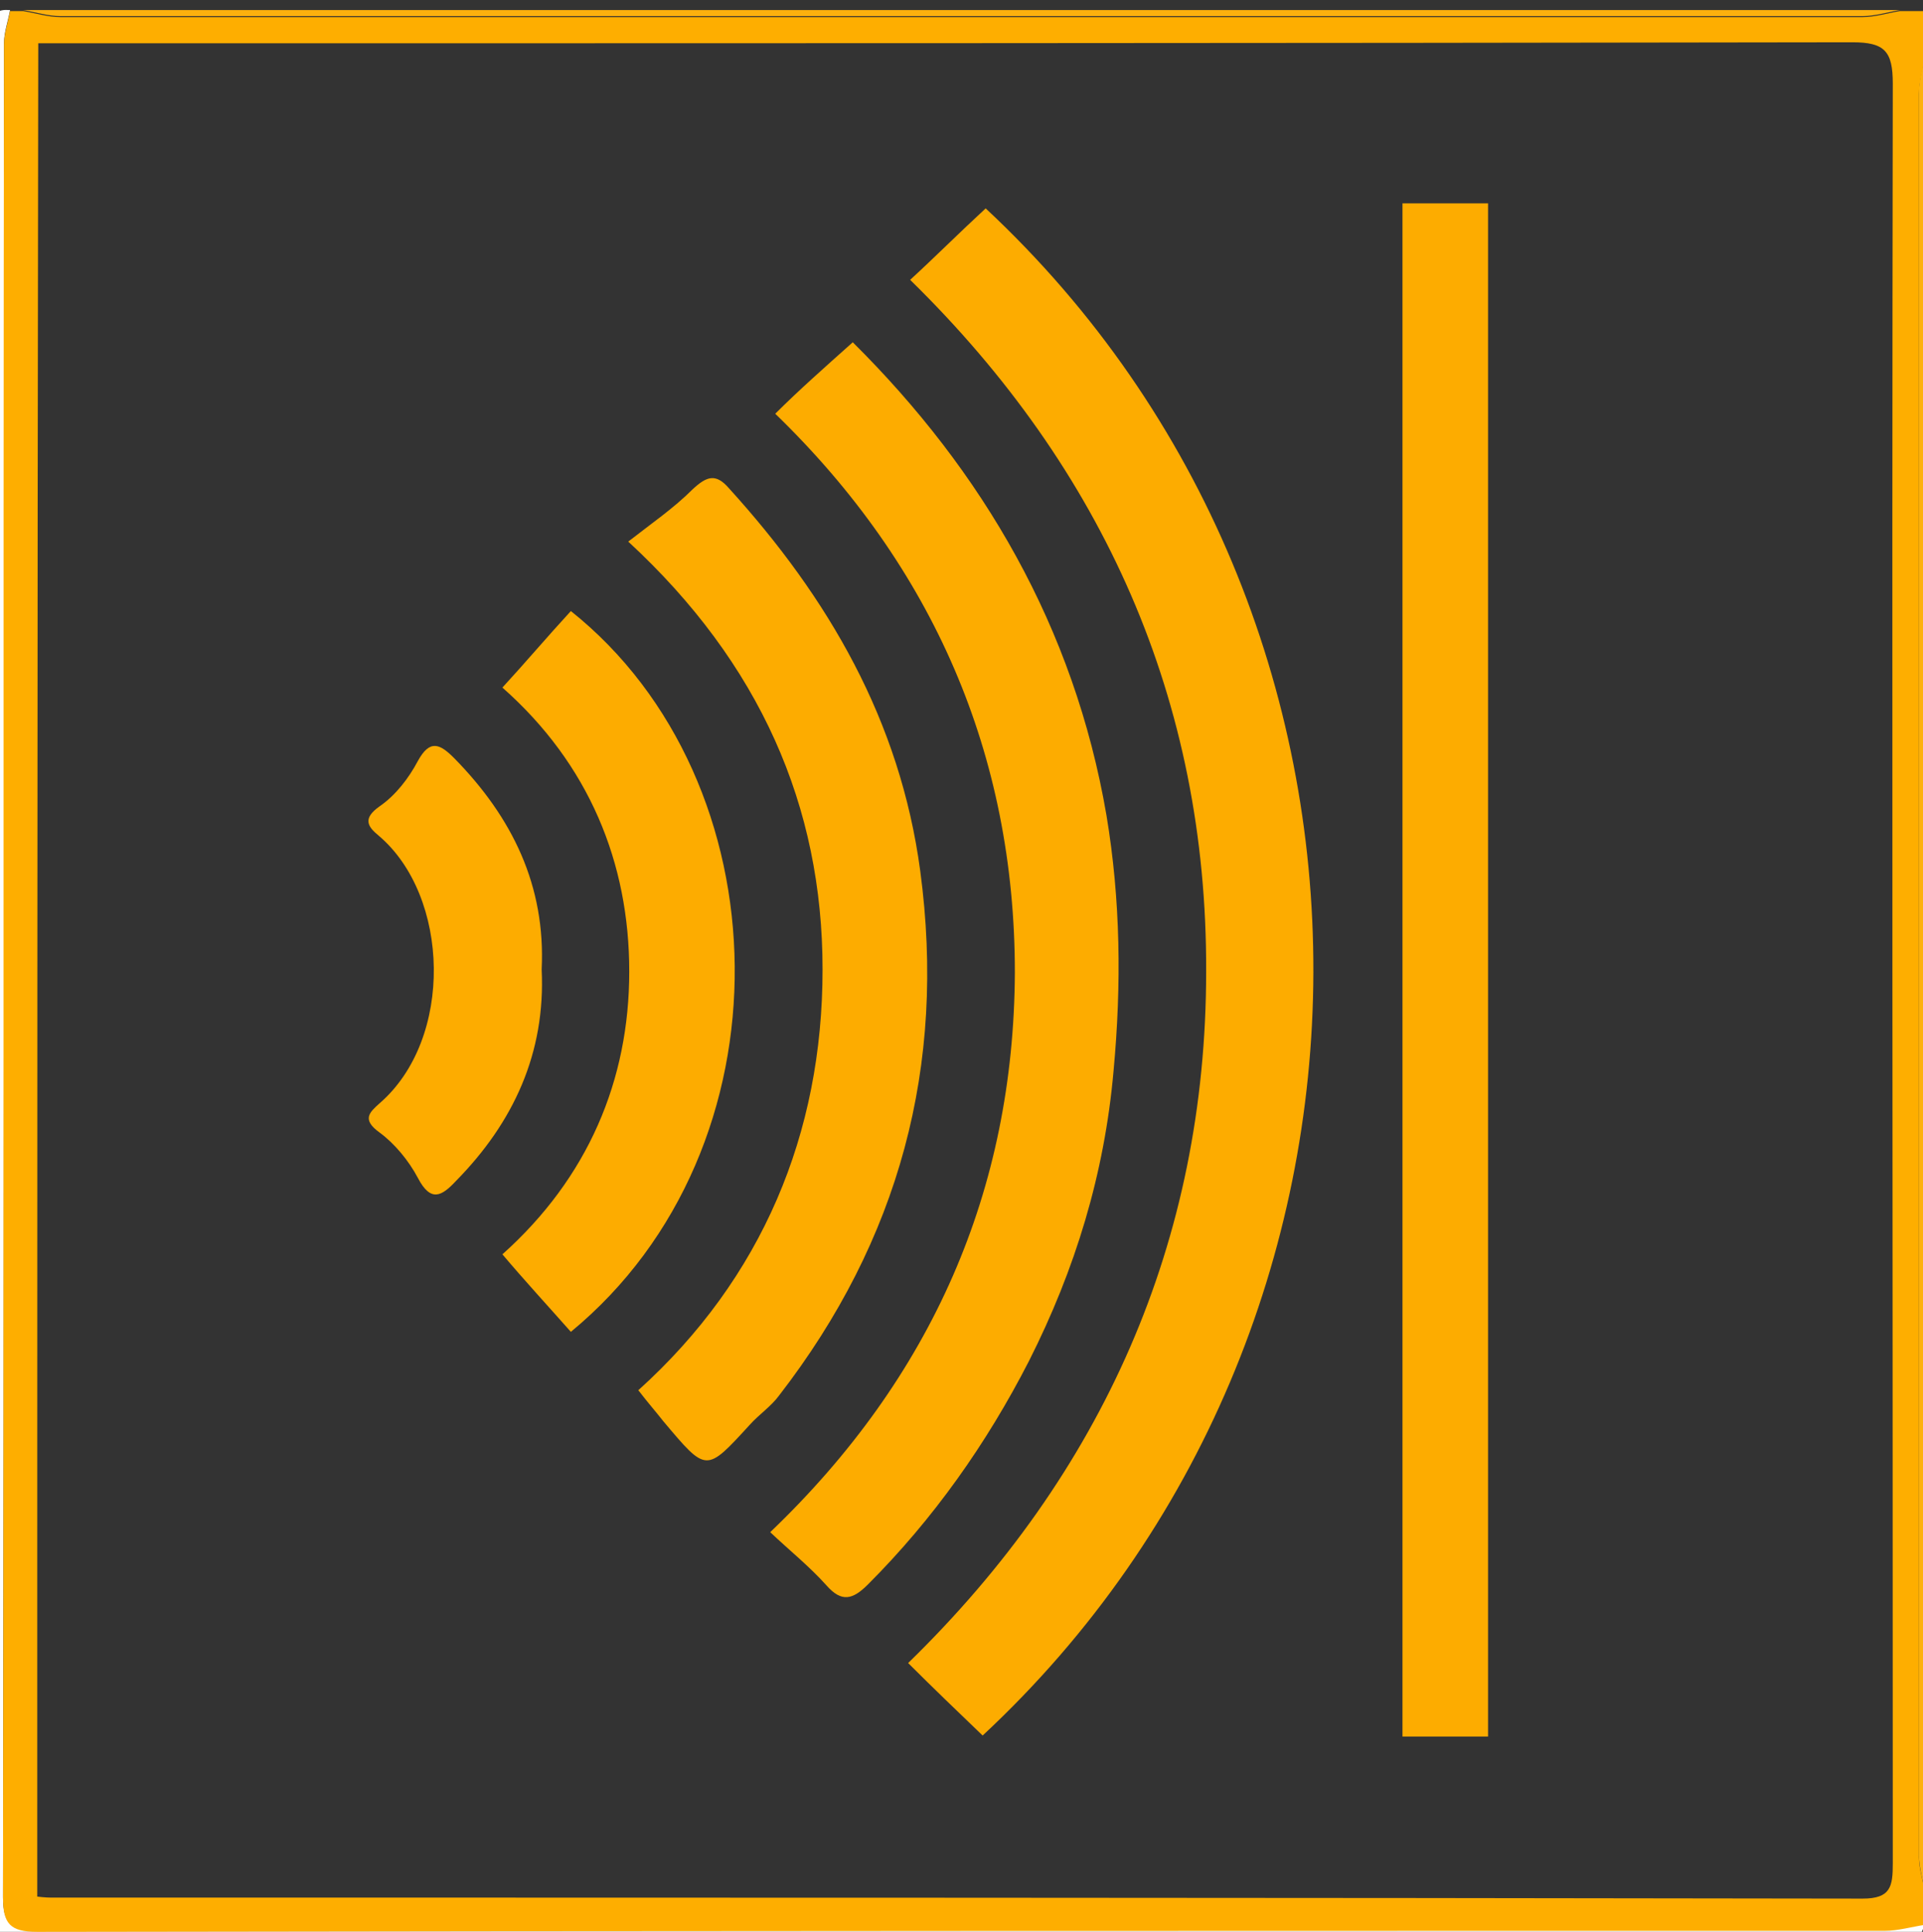 <?xml version="1.0" encoding="utf-8"?>
<!-- Generator: Adobe Illustrator 22.0.0, SVG Export Plug-In . SVG Version: 6.00 Build 0)  -->
<svg version="1.1" id="Слой_1" xmlns="http://www.w3.org/2000/svg" xmlns:xlink="http://www.w3.org/1999/xlink" x="0px" y="0px"
	 viewBox="0 0 191 191.9" style="enable-background:new 0 0 191 191.9;" xml:space="preserve">
<rect x="0" y="0" width="191" height="191.9" fill="#333333" stroke="none"/>
<style type="text/css">
	.st0{fill:#FEFEFE;}
	.st1{fill:#FDB10D;}
	.st2{fill:#FEAE00;}
	.st3{fill:#FDAC00;}
</style>
<path class="st0" d="M1,1C0.8,2.1,0.4,3.2,0.4,4.3c0,61.4,0,122.7-0.1,184.1c0,2.6,0.7,3.4,3.4,3.4c61.2-0.1,122.3-0.1,183.5-0.1
	c1.3,0,2.7-0.4,4-0.6c-0.2,0.4-0.3,1.1-0.7,1.2c-0.7,0.2-1.5,0.1-2.2,0.1c-62.9,0-125.7,0-188.6,0c0-63,0-126,0.1-188.9
	C-0.2,2.7-1.5,0.8,1,1z"/>
<path class="st1" d="M188.7,1c-1.2,0.2-2.5,0.6-3.7,0.6c-59.7,0-119.3,0-179,0C4.8,1.6,3.5,1.2,2.3,1C64.4,1,126.6,1,188.7,1z"/>
<path class="st1" d="M191.2,188c-0.2-1.2-0.6-2.5-0.6-3.7c0-58.4,0-116.8,0-175.2c0-1.2,0.4-2.5,0.6-3.7
	C191.2,66.3,191.2,127.2,191.2,188z"/>
<g>
	<path class="st2" d="M191.2,188c0,1.1,0,2.1,0,3.2c-1.3,0.2-2.7,0.6-4,0.6c-61.2,0-122.3,0-183.5,0.1c-2.7,0-3.4-0.8-3.4-3.4
		c0.1-61.4,0-122.7,0.1-184.1c0-1.1,0.4-2.2,0.6-3.3c0.4,0,0.8,0,1.3,0C3.5,1.3,4.8,1.7,6,1.7c59.7,0,119.3,0,179,0
		c1.2,0,2.5-0.4,3.7-0.6c0.8,0,1.7,0,2.5,0c0,1.5,0,3,0,4.5c-0.2,1.2-0.6,2.5-0.6,3.7c0,58.4,0,116.8,0,175.2
		C190.6,185.6,191,186.8,191.2,188z M3.7,188.4c0.8,0.1,1.2,0.1,1.6,0.1c59.9,0,119.8,0,179.7,0.1c2.8,0,3-1.2,3-3.5
		c0-58.9-0.1-117.9,0-176.8c0-3.2-0.8-4.1-4-4.1C125.1,4.3,66.1,4.3,7.2,4.3c-1.1,0-2.2,0-3.4,0C3.7,65.9,3.7,127,3.7,188.4z"/>
	<g>
		<path class="st3" d="M97.6,172.4c-2.5-2.4-5-4.8-7.4-7.2c19.3-18.8,29.6-41.9,29.6-68.7c0.1-26.9-10.2-49.9-29.4-68.7
			c2.4-2.2,4.9-4.7,7.5-7.1C141.5,61.4,141.2,131.8,97.6,172.4z"/>
		<path class="st3" d="M84.7,34c12.9,12.8,22,28.3,25.2,47c1.4,8.4,1.5,16.8,0.7,25.4c-0.9,10.2-3.8,19.7-8.4,28.8
			c-4.2,8.2-9.5,15.7-16,22.2c-1.5,1.5-2.6,1.8-4.1,0.1c-1.7-1.9-3.7-3.5-5.6-5.3c16.1-15.4,24.2-34,24.3-55.6
			c0-21.6-8.1-40.3-23.8-55.5C79.3,38.8,81.9,36.5,84.7,34z"/>
		<path class="st3" d="M139.3,20.2c2.9,0,5.7,0,8.5,0c0,50.8,0,101.4,0,152.3c-2.7,0-5.5,0-8.5,0C139.3,121.9,139.3,71.2,139.3,20.2
			z"/>
		<path class="st3" d="M63.4,138.1c12.3-11.1,18.3-25.5,18.3-41.8c0-16.2-6.2-30.4-19.3-42.5c2.3-1.8,4.5-3.3,6.4-5.2
			c1.4-1.3,2.3-1.6,3.6-0.1c9.9,10.9,17,23.1,19,38c2.6,19.4-2.1,36.7-14,52.1c-0.8,1.1-2,1.9-2.9,2.9c-4.4,4.8-4.3,4.8-8.6-0.3
			C65.2,140.3,64.4,139.4,63.4,138.1z"/>
		<path class="st3" d="M56.7,132.3c-2.3-2.6-4.6-5.1-6.8-7.7c8.5-7.6,12.6-17.3,12.6-28.1s-4-20.6-12.6-28.2
			c2.3-2.5,4.5-5.1,6.8-7.6C77.9,77.6,78.9,114,56.7,132.3z"/>
		<path class="st3" d="M53.8,96.3c0.4,8.3-2.8,15.2-8.5,21c-1.4,1.5-2.5,2.2-3.8-0.3c-0.9-1.7-2.3-3.4-3.8-4.5c-1.8-1.3-1-2,0-2.9
			c7.4-6.4,7-20.6-0.1-26.6c-1.1-0.9-1.6-1.7,0.1-2.9c1.6-1.1,2.9-2.8,3.8-4.5c1.2-2.2,2.2-1.7,3.6-0.3C50.9,81.2,54.2,88,53.8,96.3
			z"/>
	</g>
</g>
</svg>
